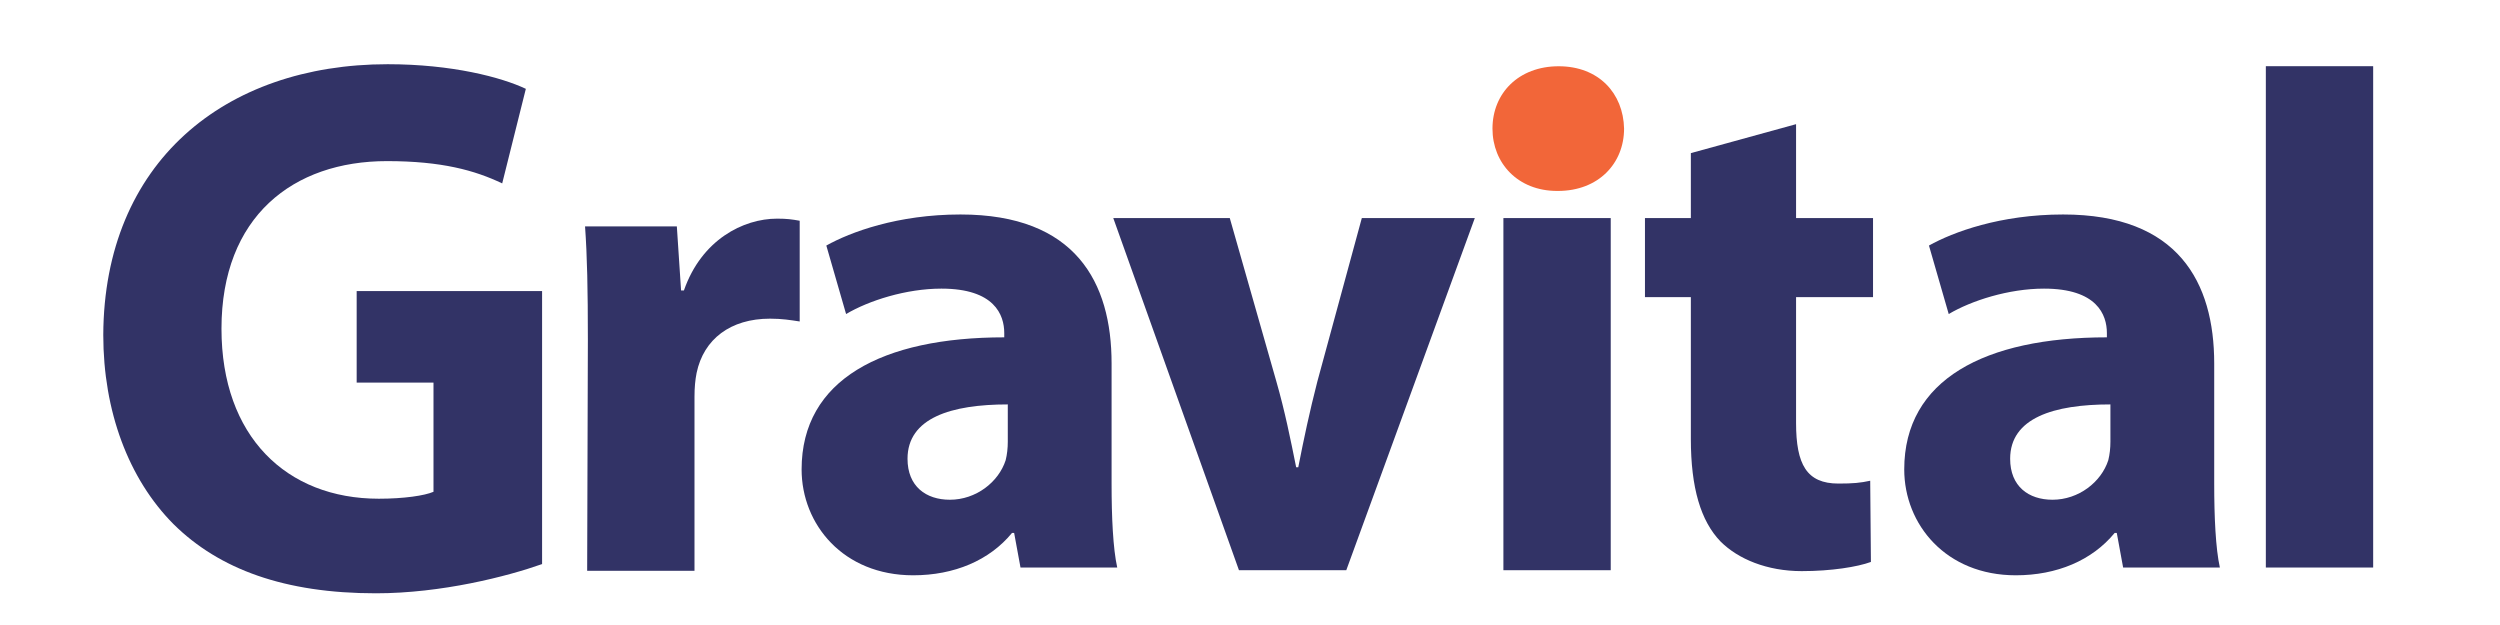 <?xml version="1.0" encoding="UTF-8" standalone="no"?>
<!DOCTYPE svg PUBLIC "-//W3C//DTD SVG 1.1//EN" "http://www.w3.org/Graphics/SVG/1.1/DTD/svg11.dtd">
<svg width="100%" height="100%" viewBox="0 0 2500 625" version="1.1" xmlns="http://www.w3.org/2000/svg" xmlns:xlink="http://www.w3.org/1999/xlink" xml:space="preserve" xmlns:serif="http://www.serif.com/" style="fill-rule:evenodd;clip-rule:evenodd;stroke-linejoin:round;stroke-miterlimit:2;">
    <g id="Layer-2" serif:id="Layer 2" transform="matrix(4.167,0,0,4.167,0,0)">
        <g transform="matrix(1,0,0,1,130.091,22.424)">
            <path d="M0,112.943C-8.332,115.896 -24.11,119.957 -39.888,119.957C-61.694,119.957 -77.473,114.236 -88.464,103.347C-99.278,92.459 -105.306,76.216 -105.306,57.949C-105.128,16.607 -76.23,-7.014 -37.052,-7.014C-21.629,-7.014 -9.75,-3.877 -3.9,-1.106L-9.573,21.589C-16.134,18.455 -24.11,16.24 -37.229,16.24C-59.744,16.24 -76.94,29.527 -76.94,56.472C-76.94,82.31 -61.34,97.259 -39.18,97.259C-33.152,97.259 -28.187,96.519 -26.061,95.595L-26.061,69.39L-44.498,69.39L-44.498,47.427L0,47.427L0,112.943Z" style="fill:rgb(50,51,102);fill-rule:nonzero;"/>
        </g>
        <g transform="matrix(1,0,0,1,141.078,107.914)">
            <path d="M0,-26.371C0,-38.541 -0.17,-46.484 -0.678,-53.584L21.351,-53.584L22.367,-38.203L23.045,-38.203C27.281,-50.371 37.278,-55.443 45.412,-55.443C47.785,-55.443 48.971,-55.273 50.834,-54.937L50.834,-30.766C48.632,-31.103 46.6,-31.441 43.717,-31.441C34.229,-31.441 27.79,-26.539 26.096,-18.426C25.757,-16.736 25.587,-14.875 25.587,-12.68L25.587,29.072L-0.17,29.072L0,-26.371Z" style="fill:rgb(50,51,102);fill-rule:nonzero;"/>
        </g>
        <g transform="matrix(1,0,0,1,241.85,92.477)">
            <path d="M0,4.576C-13.557,4.576 -24.062,7.795 -24.062,17.623C-24.062,24.23 -19.656,27.451 -13.896,27.451C-7.625,27.451 -2.204,23.215 -0.509,17.963C-0.17,16.605 0,15.082 0,13.556L0,4.576ZM24.909,23.724C24.909,31.517 25.247,39.142 26.264,43.719L3.05,43.719L1.523,35.416L1.016,35.416C-4.405,42.023 -12.878,45.582 -22.708,45.582C-39.482,45.582 -49.48,33.381 -49.48,20.166C-49.48,-1.356 -30.162,-11.522 -0.848,-11.522L-0.848,-12.539C-0.848,-16.945 -3.22,-23.213 -15.928,-23.213C-24.401,-23.213 -33.382,-20.334 -38.805,-17.113L-43.549,-33.551C-37.787,-36.77 -26.436,-41.006 -11.354,-41.006C16.266,-41.006 24.909,-24.738 24.909,-5.252L24.909,23.724Z" style="fill:rgb(50,51,102);fill-rule:nonzero;"/>
        </g>
        <g transform="matrix(1,0,0,1,295.124,136.84)">
            <path d="M0,-84.506L11.184,-45.276C13.218,-38.192 14.572,-31.451 15.929,-24.713L16.437,-24.713C17.792,-31.627 19.148,-38.018 21.012,-45.276L31.687,-84.506L58.8,-84.506L27.959,0L2.203,0L-27.96,-84.506L0,-84.506Z" style="fill:rgb(50,51,102);fill-rule:nonzero;"/>
        </g>
        <g transform="matrix(1,0,0,1,0,39.174)">
            <rect x="360.788" y="13.16" width="25.756" height="84.506" style="fill:rgb(50,51,102);"/>
        </g>
        <g transform="matrix(1,0,0,1,431.021,137.059)">
            <path d="M0,-107.262L0,-84.725L18.47,-84.725L18.47,-65.746L0,-65.746L0,-35.584C0,-25.588 2.542,-21.012 10.167,-21.012C13.726,-21.012 15.421,-21.18 17.794,-21.69L17.962,-2.203C14.742,-1.018 8.474,0 1.356,0C-6.947,0 -13.894,-2.881 -18.131,-7.117C-22.875,-12.032 -25.248,-19.994 -25.248,-31.686L-25.248,-65.746L-36.262,-65.746L-36.262,-84.725L-25.248,-84.725L-25.248,-100.313L0,-107.262Z" style="fill:rgb(50,51,102);fill-rule:nonzero;"/>
        </g>
        <g transform="matrix(1,0,0,1,506.459,92.477)">
            <path d="M0,4.576C-13.555,4.576 -24.061,7.795 -24.061,17.623C-24.061,24.23 -19.655,27.451 -13.894,27.451C-7.625,27.451 -2.202,23.215 -0.508,17.963C-0.168,16.605 0,15.082 0,13.556L0,4.576ZM24.909,23.724C24.909,31.517 25.248,39.142 26.266,43.719L3.051,43.719L1.526,35.416L1.018,35.416C-4.405,42.023 -12.877,45.582 -22.704,45.582C-39.48,45.582 -49.478,33.381 -49.478,20.166C-49.478,-1.356 -30.161,-11.522 -0.847,-11.522L-0.847,-12.539C-0.847,-16.945 -3.218,-23.213 -15.928,-23.213C-24.399,-23.213 -33.381,-20.334 -38.803,-17.113L-43.547,-33.551C-37.786,-36.77 -26.434,-41.006 -11.352,-41.006C16.268,-41.006 24.909,-24.738 24.909,-5.252L24.909,23.724Z" style="fill:rgb(50,51,102);fill-rule:nonzero;"/>
        </g>
        <g transform="matrix(1,0,0,1,0,2.083)">
            <rect x="543.758" y="13.804" width="25.756" height="120.309" style="fill:rgb(50,51,102);"/>
        </g>
        <g transform="matrix(1,0,0,1,373.68,15.902)">
            <path d="M0,29.92C-9.418,29.92 -15.514,23.272 -15.514,14.959C-15.514,6.465 -9.234,0 0.37,0C9.973,0 15.882,6.465 16.068,14.959C16.068,23.272 9.973,29.92 0.186,29.92L0,29.92Z" style="fill:rgb(242,102,57);fill-rule:nonzero;"/>
        </g>
    </g>
</svg>
